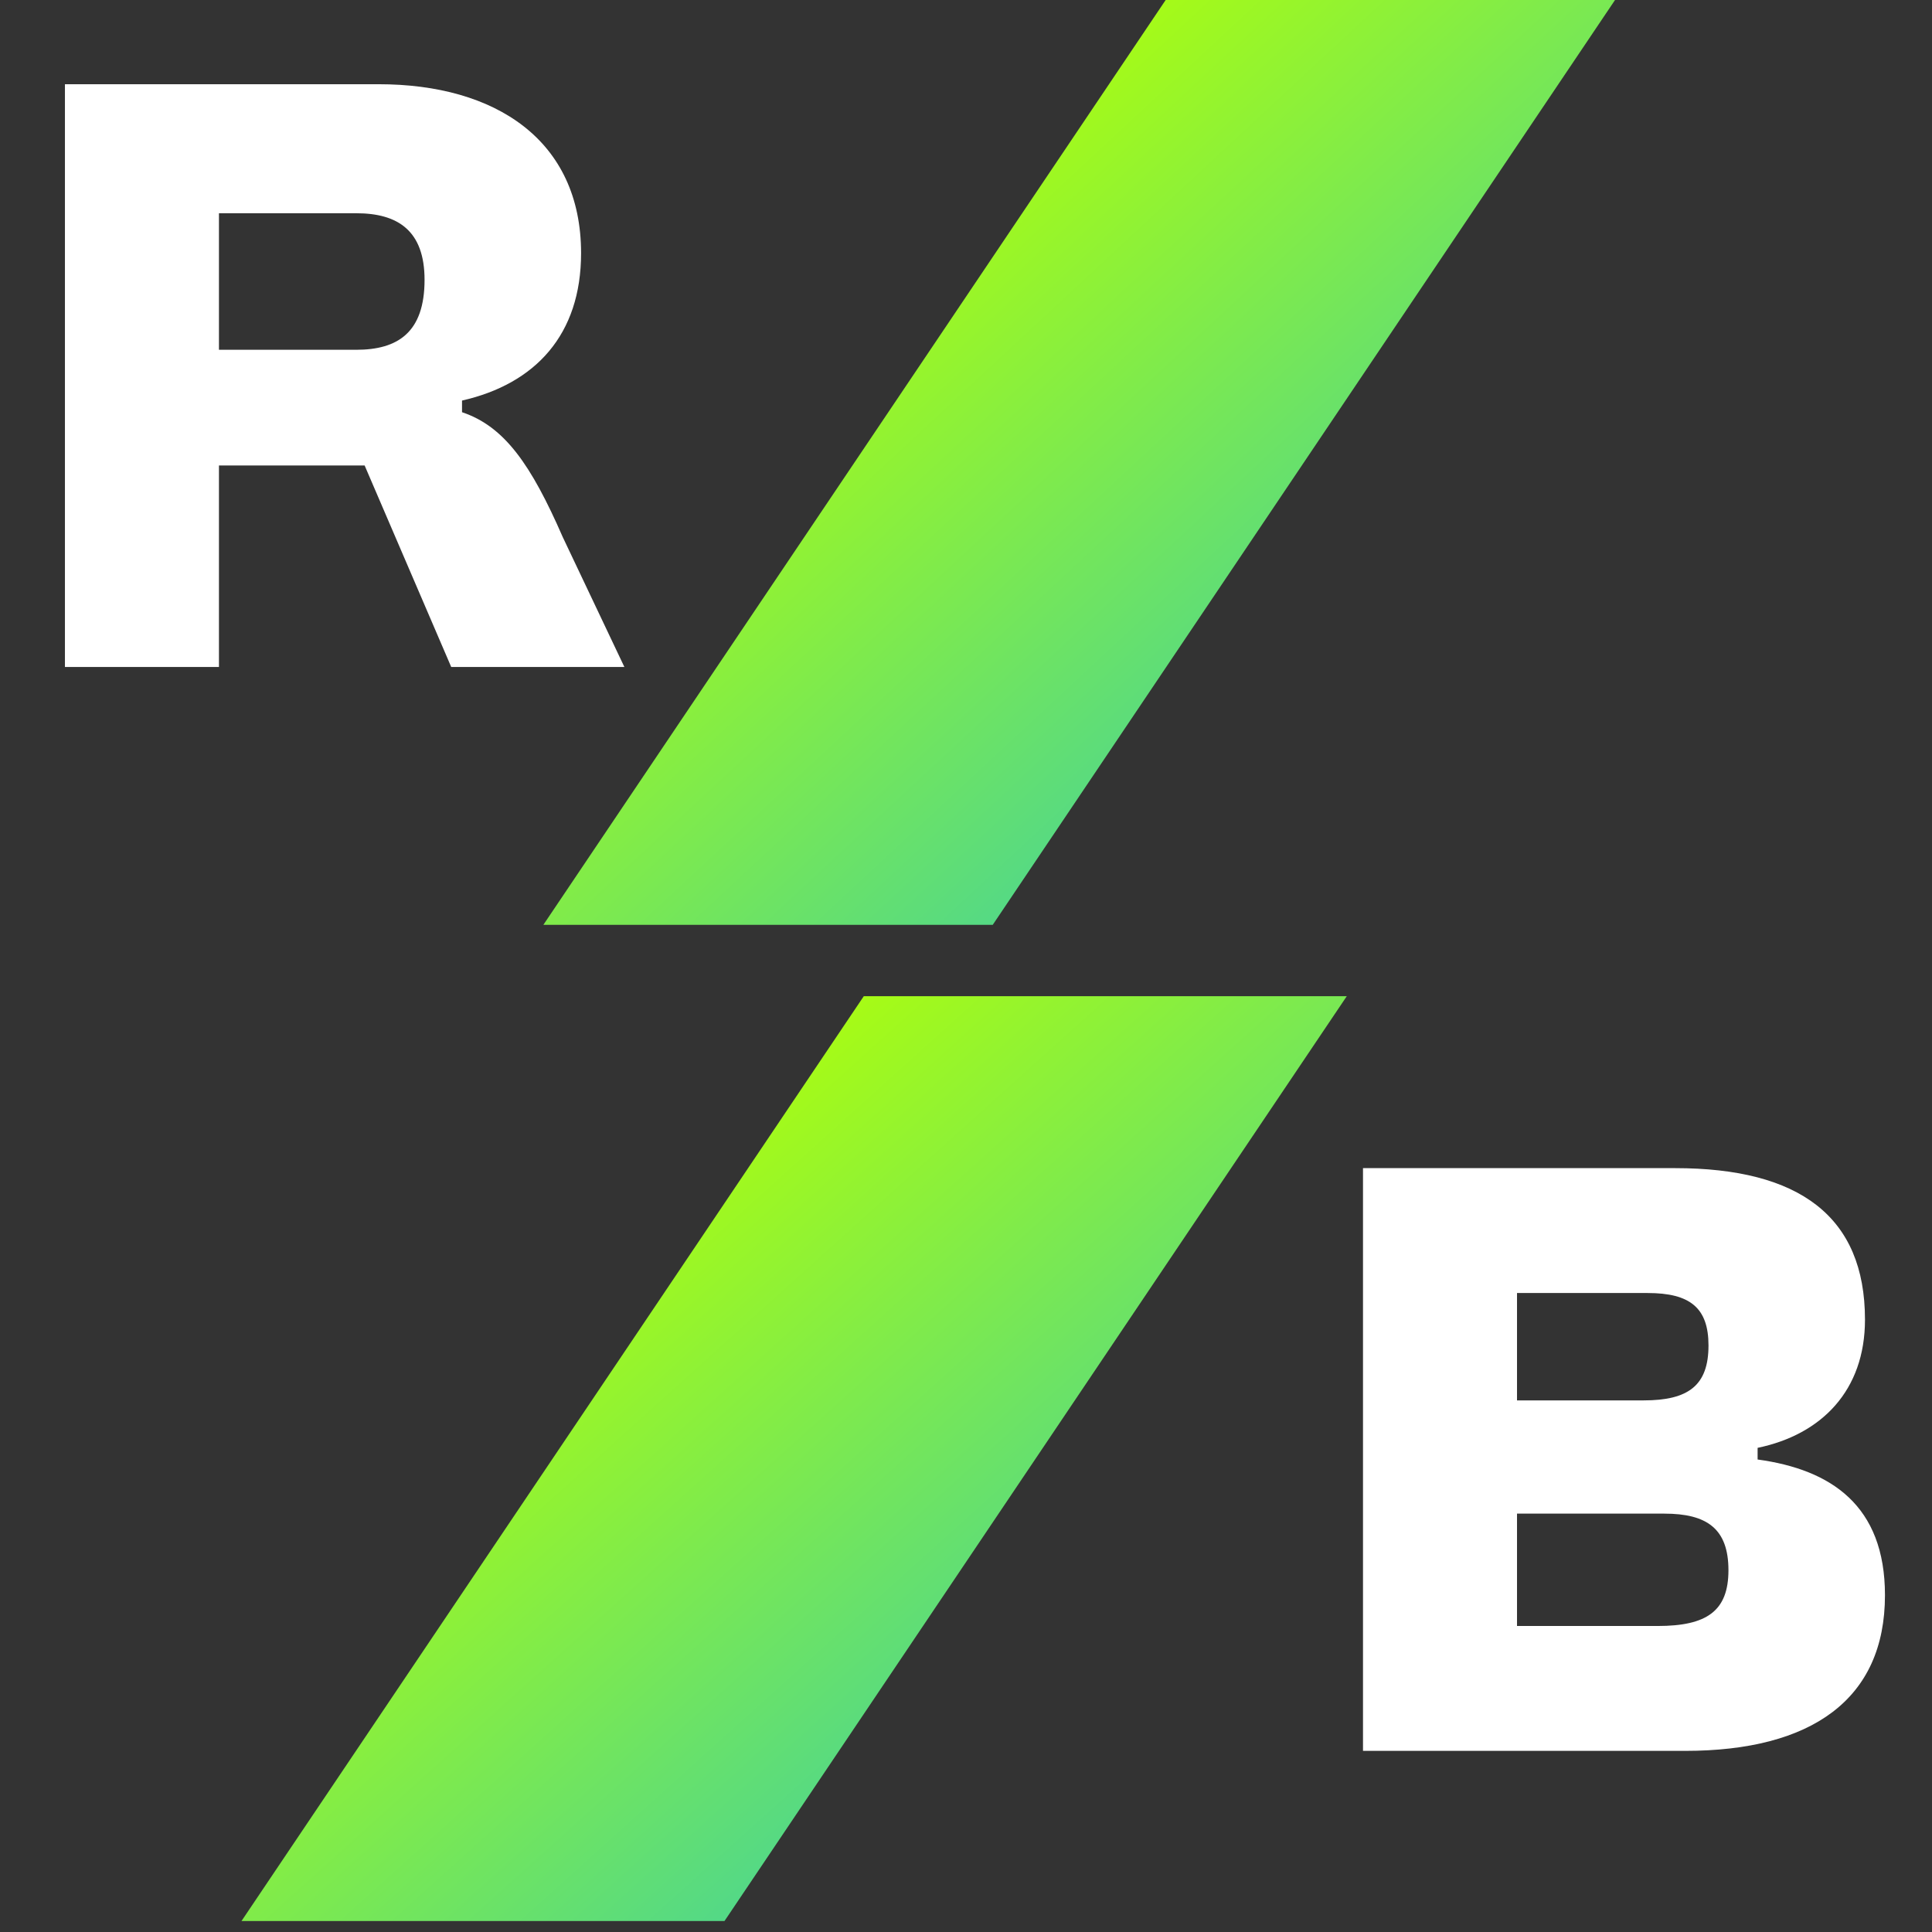 <svg width="64" height="64" viewBox="0 0 64 64" fill="none" xmlns="http://www.w3.org/2000/svg">
<rect x="0" y="0" width="64" height="64" fill="#333333" stroke="none"/>
<g clip-path="url(#clip0_3515_1439)">
<path d="M38.614 0H53.5L32.886 30.636H18L38.614 0Z" fill="url(#paint0_linear_3515_1439)"/>
<path d="M28.614 33L44.614 33L24 63.636L8 63.636L28.614 33Z" fill="url(#paint1_linear_3515_1439)"/>
<path d="M55.492 38.696C59.602 38.696 61.78 40.295 61.78 43.715C61.78 46.059 60.346 47.521 58.223 47.962V48.348C60.649 48.679 62.442 49.865 62.442 52.843C62.442 56.29 60.015 58 55.823 58H45.151V38.696H55.492ZM50.253 53.863H54.913C56.54 53.863 57.257 53.367 57.257 52.016C57.257 50.637 56.54 50.141 55.134 50.141H50.253V53.863ZM50.253 46.39H54.444C55.934 46.39 56.596 45.894 56.596 44.57C56.596 43.329 55.989 42.833 54.582 42.833H50.253V46.39Z" fill="white"/>
<path d="M12.548 2.79C16.408 2.79 19.249 4.637 19.249 8.388C19.249 11.09 17.732 12.717 15.305 13.269V13.655C16.712 14.124 17.594 15.393 18.642 17.792L20.683 22.094H14.947L12.079 15.42H7.253V22.094H2.151V2.79H12.548ZM7.253 11.587H11.803C13.182 11.587 14.064 11.008 14.064 9.27C14.064 7.643 13.182 7.064 11.803 7.064H7.253V11.587Z" fill="white"/>
</g>
<defs>
<linearGradient id="paint0_linear_3515_1439" x1="36.342" y1="-1.483" x2="63.467" y2="27.683" gradientUnits="userSpaceOnUse">
<stop stop-color="#B0FF09"/>
<stop offset="1" stop-color="#05B8F1"/>
</linearGradient>
<linearGradient id="paint1_linear_3515_1439" x1="26.918" y1="31.517" x2="53.969" y2="61.516" gradientUnits="userSpaceOnUse">
<stop stop-color="#B0FF09"/>
<stop offset="1" stop-color="#05B8F1"/>
</linearGradient>
<clipPath id="clip0_3515_1439">
<rect width="64" height="64" fill="white"/>
</clipPath>
</defs>
</svg>
